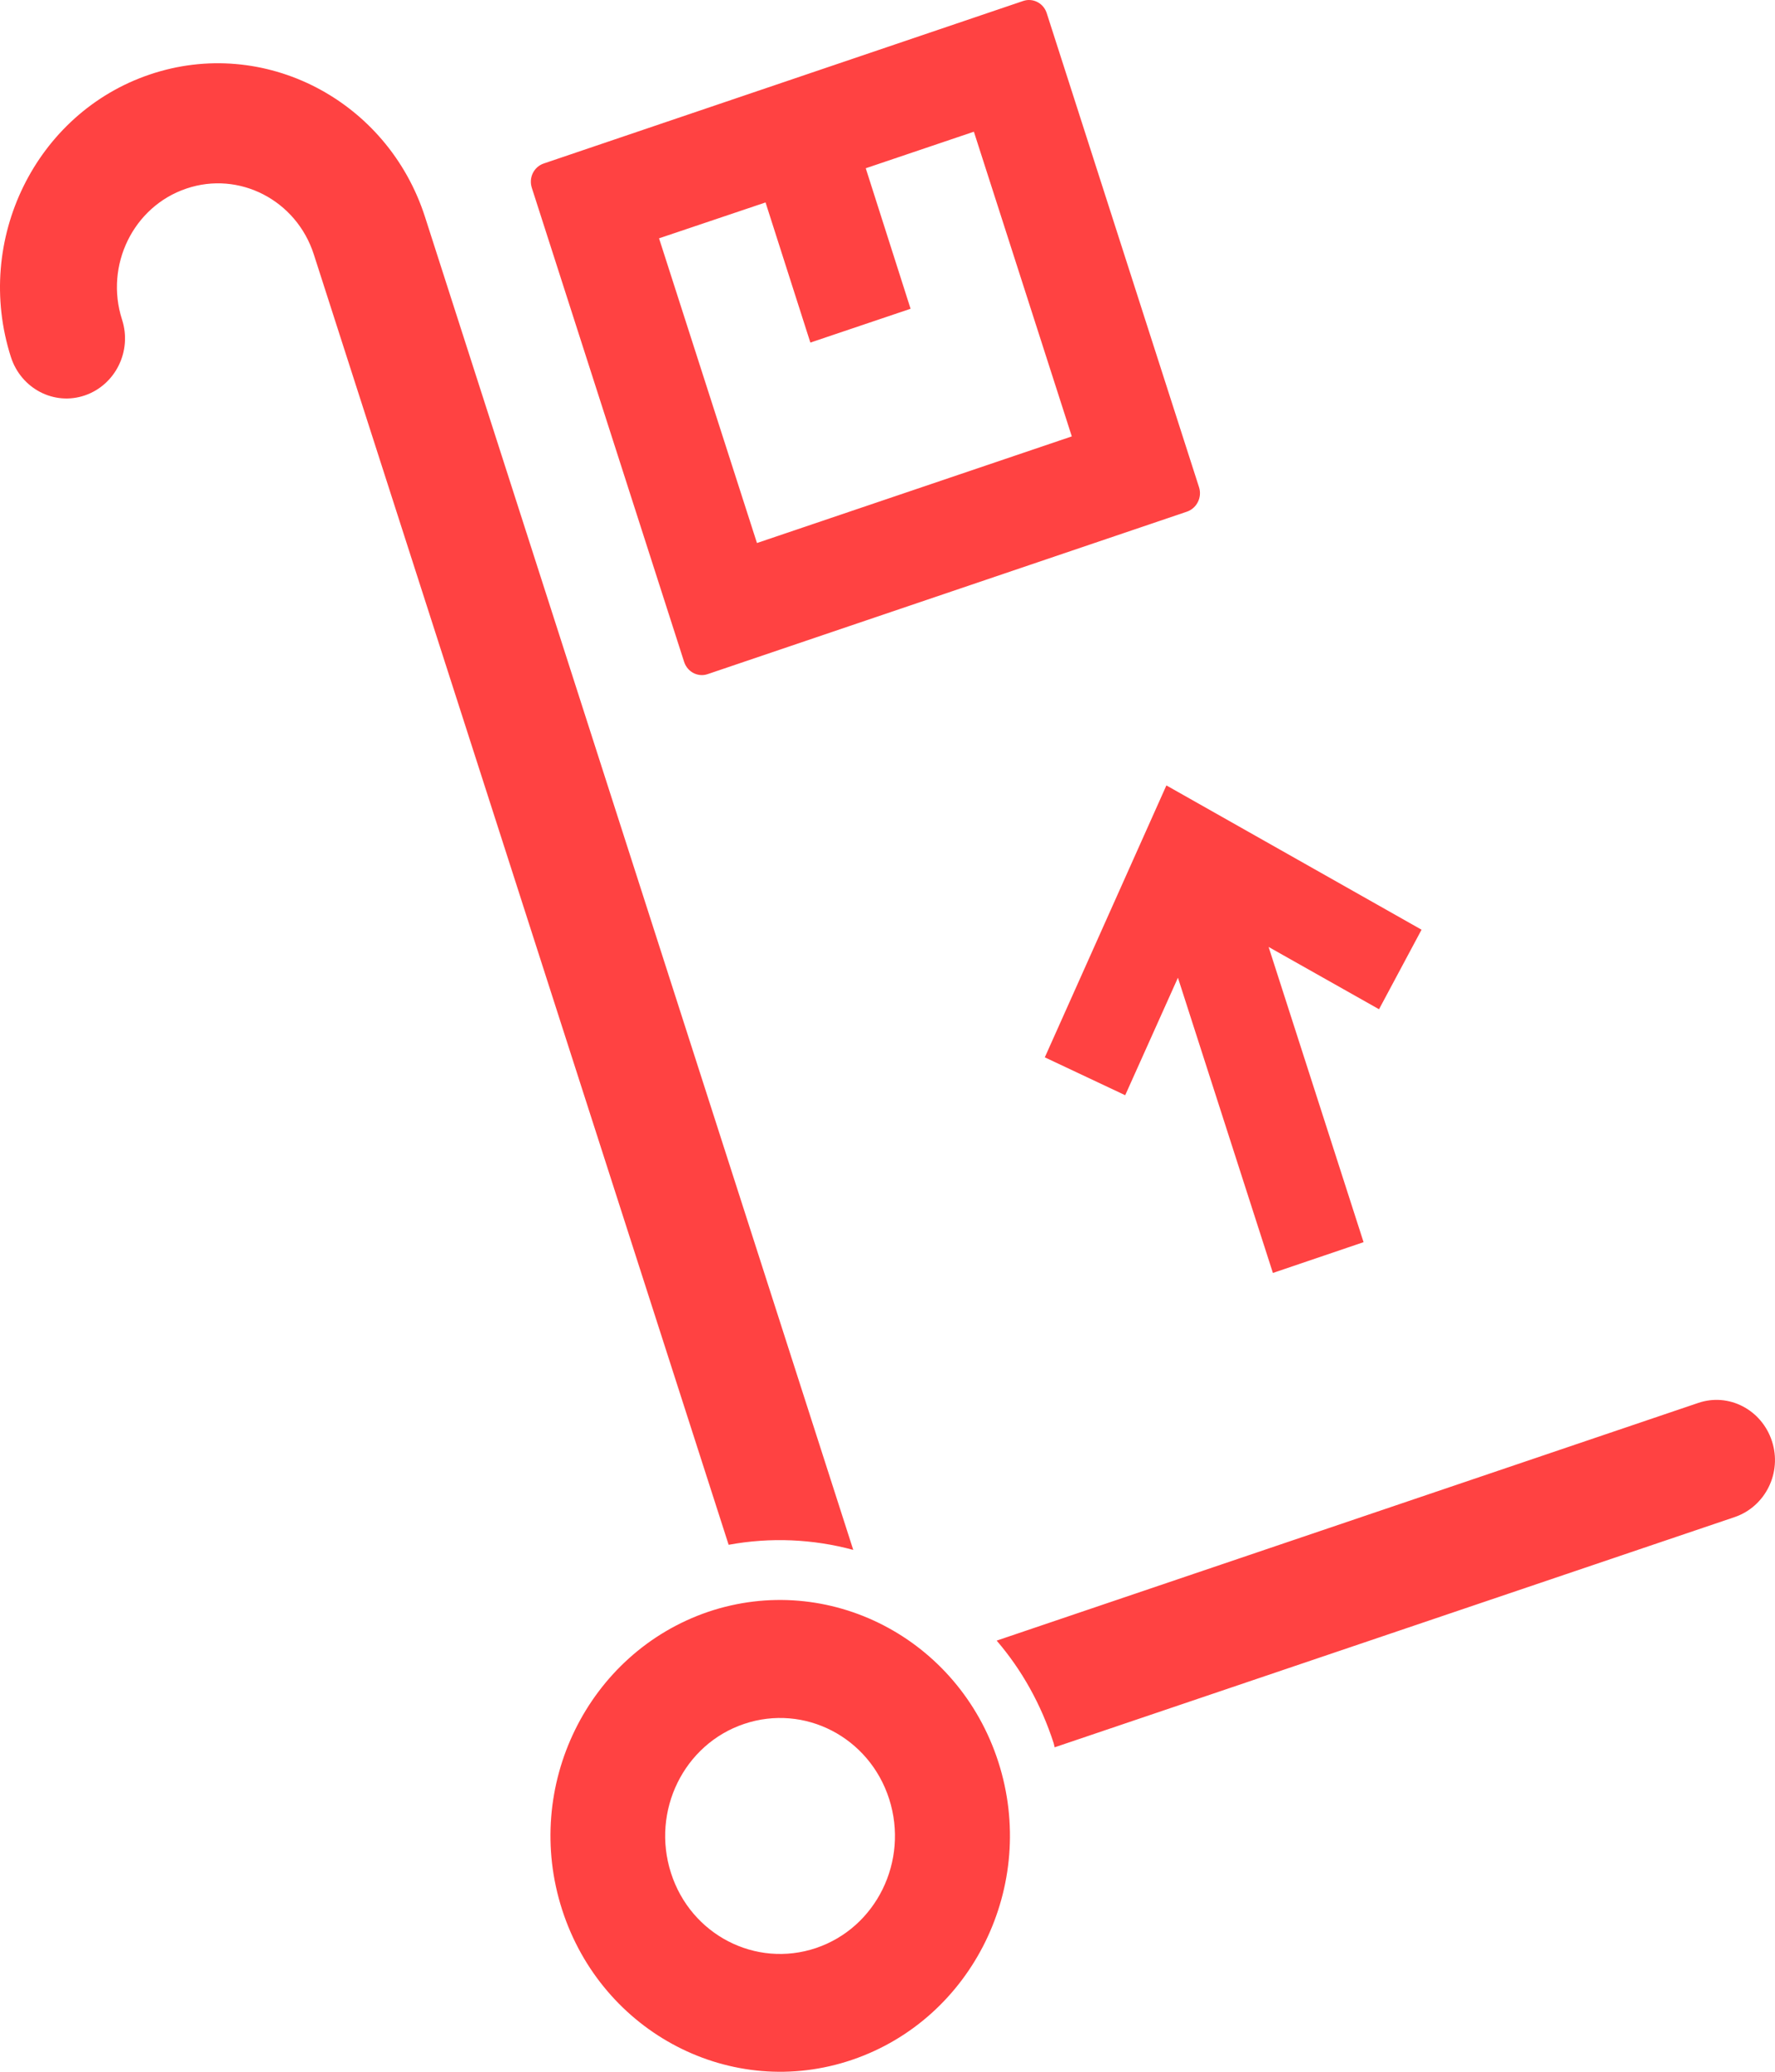 <svg width="24" height="28" viewBox="0 0 24 28" fill="none" xmlns="http://www.w3.org/2000/svg">
<path d="M15.927 13.214L17.211 17.204L18.437 16.788L17.153 12.798L18.646 13.64L19.221 12.565L15.771 10.615L14.127 14.29L15.214 14.802L15.927 13.214ZM9.575 21.784C7.949 22.338 7.061 24.141 7.601 25.811C8.14 27.481 9.896 28.392 11.523 27.838C13.15 27.284 14.037 25.481 13.498 23.811C12.959 22.141 11.202 21.235 9.575 21.784ZM11.033 26.328C10.217 26.602 9.339 26.149 9.072 25.312C8.804 24.475 9.246 23.573 10.061 23.299C10.877 23.024 11.755 23.477 12.023 24.315C12.29 25.152 11.849 26.053 11.033 26.328ZM23.959 19.478C23.821 19.053 23.376 18.819 22.961 18.961L13.476 22.173C13.815 22.567 14.077 23.034 14.247 23.56L14.26 23.615L23.456 20.503C23.87 20.361 24.098 19.904 23.959 19.478ZM11.537 20.947L5.747 2.933C5.238 1.35 3.567 0.485 2.025 1.007C0.482 1.528 -0.36 3.244 0.148 4.827C0.286 5.253 0.732 5.486 1.147 5.344C1.561 5.202 1.788 4.745 1.65 4.319C1.414 3.587 1.802 2.791 2.519 2.549C3.233 2.306 4.008 2.704 4.244 3.441L9.852 20.878C10.422 20.773 10.997 20.801 11.537 20.947ZM16.212 6.584L14.153 0.178C14.118 0.069 14.02 0 13.912 0C13.886 0 13.859 0.005 13.832 0.014L7.351 2.21C7.218 2.256 7.146 2.402 7.191 2.539L9.25 8.945C9.286 9.055 9.384 9.124 9.491 9.124C9.518 9.124 9.544 9.119 9.571 9.11L16.052 6.914C16.181 6.868 16.257 6.722 16.212 6.584ZM10.235 7.339L8.911 3.221L10.351 2.736L10.957 4.63L12.312 4.173L11.706 2.274L13.168 1.78L14.492 5.898L10.235 7.339Z" fill="#FF4242"/>
</svg>
